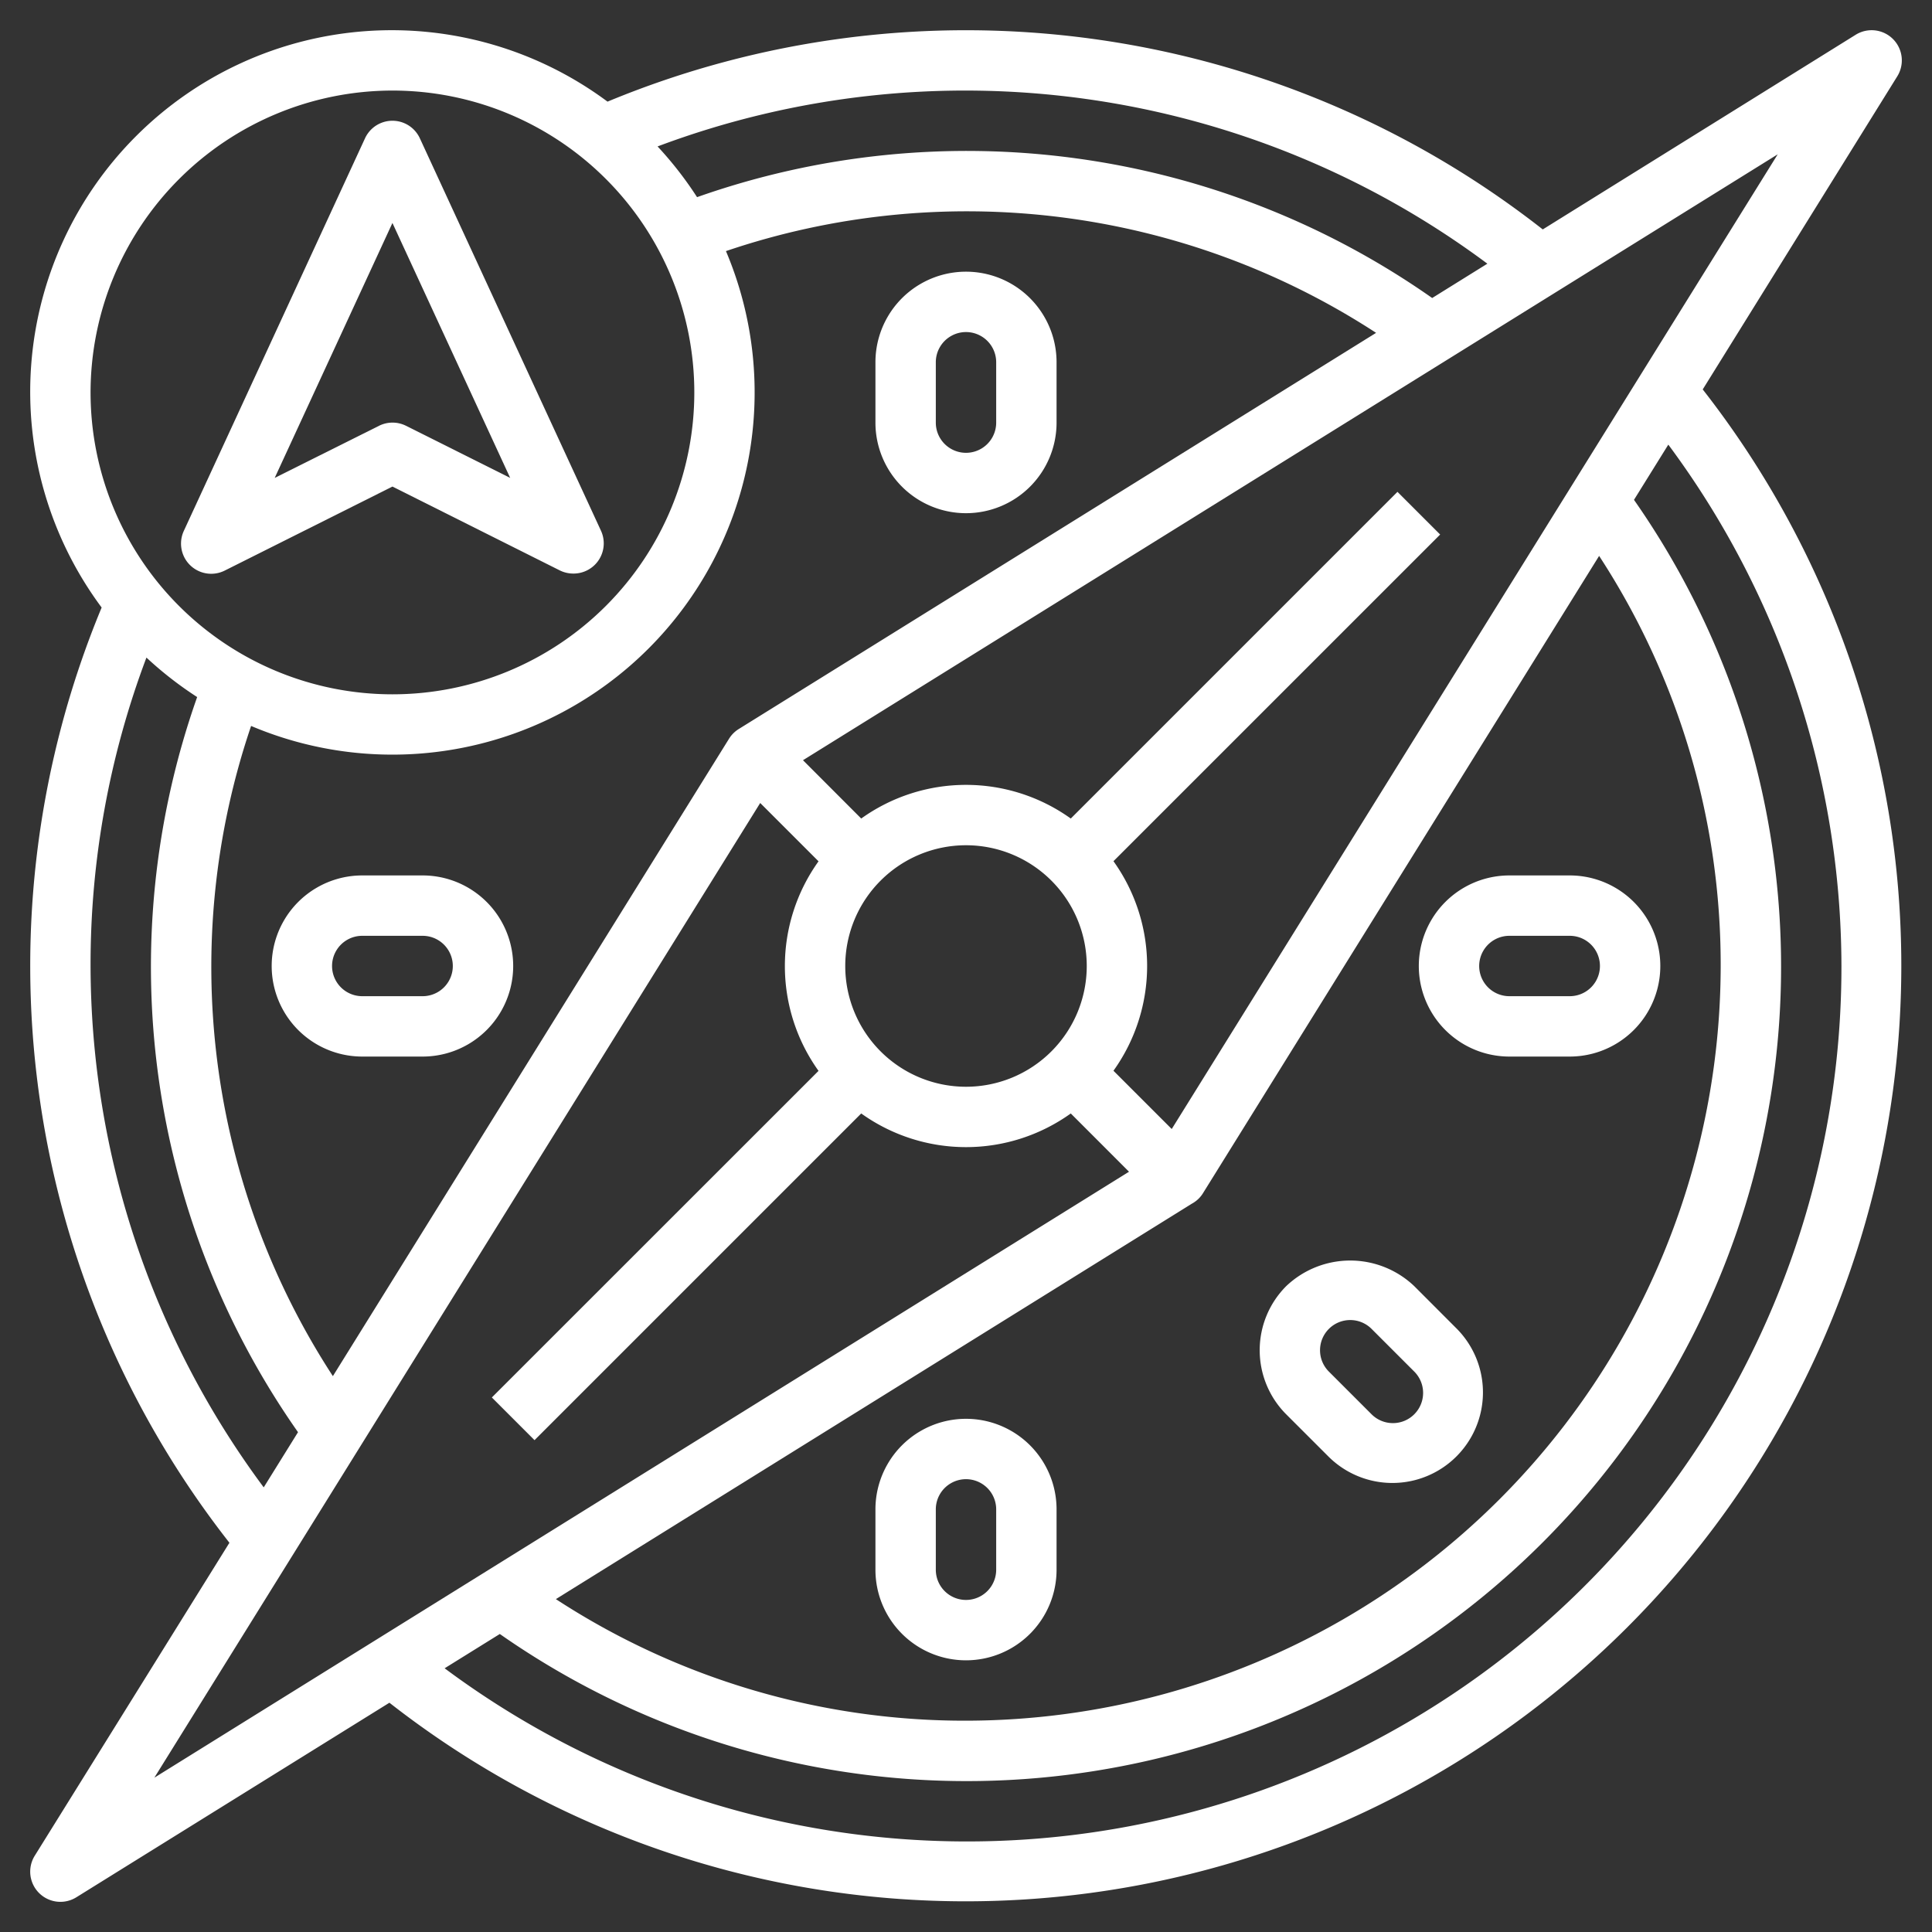 <?xml version="1.0" encoding="UTF-8"?>
<svg xmlns="http://www.w3.org/2000/svg" id="logo" data-name="Layer 3" viewBox="0 0 64 64" width="512" height="512"><rect x="0" y="0" width="64" height="64" fill="#333333" stroke="none"/><path d="M62.85,2.528a1,1,0,0,0-1.377-1.377L51.106,7.6A30.972,30.972,0,0,0,20.125,3.367,11.977,11.977,0,0,0,3.367,20.125,30.97,30.97,0,0,0,7.6,51.106L1.152,61.472A1,1,0,0,0,2.529,62.85L12.9,56.405A30.992,30.992,0,0,0,56.405,12.9ZM38.815,37.4l-1.93-1.93a5.96,5.96,0,0,0,0-6.942L47.707,17.707l-1.414-1.414L35.471,27.115a5.96,5.96,0,0,0-6.942,0L26.6,25.183,58.889,5.112Zm.671,2.471A.976.976,0,0,0,39.8,39.6l0,0a1.032,1.032,0,0,0,.061-.091L52.973,18.415A24.774,24.774,0,0,1,57,32,25.028,25.028,0,0,1,32,57a24.777,24.777,0,0,1-13.586-4.027ZM28,32a4,4,0,1,1,4,4A4,4,0,0,1,28,32ZM11.027,45.586A24.83,24.83,0,0,1,8.318,24.048a12,12,0,0,0,15.73-15.73,24.831,24.831,0,0,1,21.537,2.708L24.473,24.149a1,1,0,0,0-.322.321ZM49.271,8.735,47.443,9.872A26.832,26.832,0,0,0,23.091,6.531a12.105,12.105,0,0,0-1.308-1.68A28.962,28.962,0,0,1,49.271,8.735ZM13,3A10,10,0,1,1,3,13,10.011,10.011,0,0,1,13,3ZM3,32A28.8,28.8,0,0,1,4.851,21.783a12.105,12.105,0,0,0,1.68,1.308A26.832,26.832,0,0,0,9.872,47.443L8.736,49.271A29.038,29.038,0,0,1,3,32Zm22.183-5.4,1.932,1.932a5.96,5.96,0,0,0,0,6.942L16.293,46.293l1.414,1.414L28.529,36.885a5.96,5.96,0,0,0,6.942,0l1.929,1.93L5.113,58.888ZM61,32A28.967,28.967,0,0,1,14.729,55.264l1.828-1.136a26.978,26.978,0,0,0,37.571-37.57l1.137-1.829A29.041,29.041,0,0,1,61,32Z" fill='#fff' /><path d="M7.447,18.9,13,16.118,18.553,18.9A1.011,1.011,0,0,0,19,19a1,1,0,0,0,.908-1.419l-6-13a1,1,0,0,0-1.816,0l-6,13A1,1,0,0,0,7.447,18.9ZM13,7.386l3.9,8.445-3.45-1.726a1,1,0,0,0-.894,0L9.1,15.831Z" fill='#fff'/><path d="M32,17a3,3,0,0,0,3-3V12a3,3,0,0,0-6,0v2A3,3,0,0,0,32,17Zm-1-5a1,1,0,0,1,2,0v2a1,1,0,0,1-2,0Z" fill='#fff' /><path d="M32,55a3,3,0,0,0,3-3V50a3,3,0,0,0-6,0v2A3,3,0,0,0,32,55Zm-1-5a1,1,0,0,1,2,0v2a1,1,0,0,1-2,0Z" fill='#fff'/><path d="M44.021,48.264a3,3,0,0,0,4.242-4.243L46.85,42.606a3.076,3.076,0,0,0-4.244,0,3.006,3.006,0,0,0,0,4.244Zm0-4.243a1,1,0,0,1,1.414,0l1.414,1.414a1,1,0,0,1-1.414,1.415l-1.414-1.414A1,1,0,0,1,44.021,44.021Z" fill='#fff'/><path d="M50,35h2a3,3,0,0,0,0-6H50a3,3,0,0,0,0,6Zm0-4h2a1,1,0,0,1,0,2H50a1,1,0,0,1,0-2Z" fill='#fff'/><path d="M14,29H12a3,3,0,0,0,0,6h2a3,3,0,0,0,0-6Zm0,4H12a1,1,0,0,1,0-2h2a1,1,0,0,1,0,2Z" fill='#fff'/></svg>
